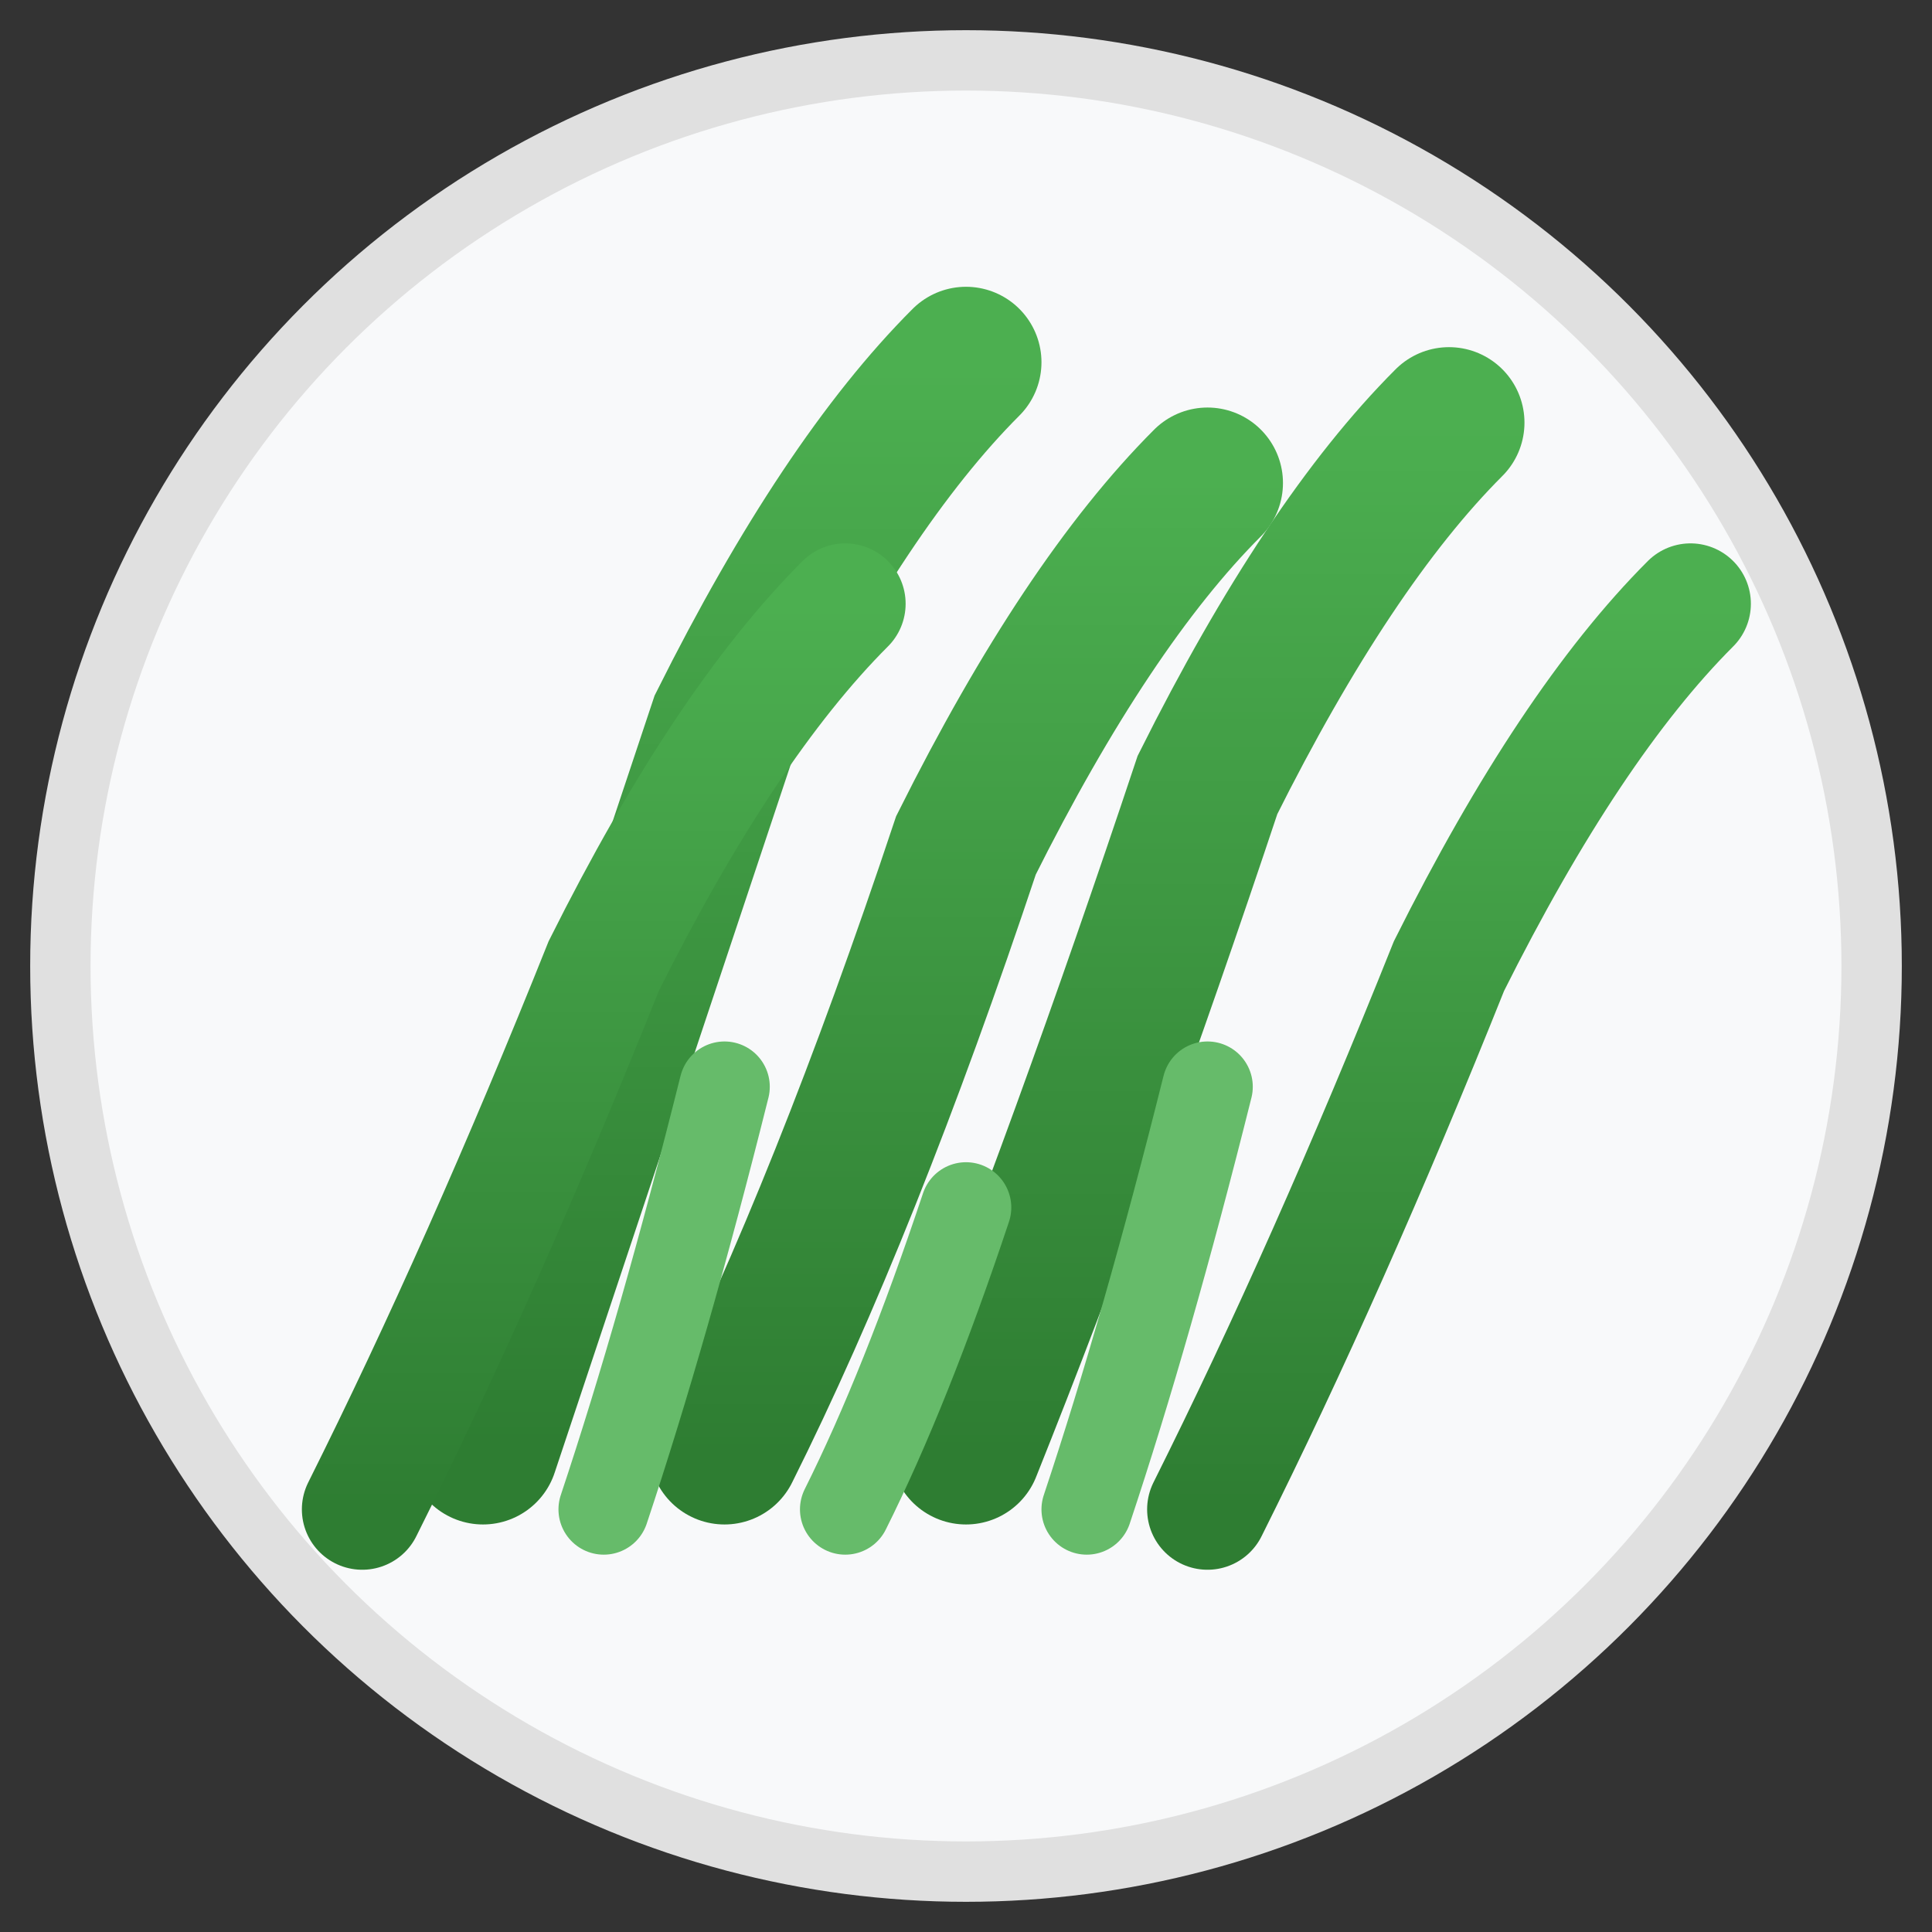 <svg xmlns="http://www.w3.org/2000/svg" viewBox="0 0 32 32" width="32" height="32">
  <rect x="0" y="0" width="32" height="32" fill="#333333" stroke="none"/>
  <defs>
    <linearGradient id="grassGradient" x1="0%" y1="0%" x2="0%" y2="100%">
      <stop offset="0%" style="stop-color:#4CAF50;stop-opacity:1" />
      <stop offset="100%" style="stop-color:#2E7D32;stop-opacity:1" />
    </linearGradient>
  </defs>
  
  <!-- Background circle -->
  <circle cx="16" cy="16" r="15" fill="#f8f9fa" stroke="#e0e0e0" stroke-width="1"/>
  
  <!-- Grass blades -->
  <path d="M8 24 Q10 18 12 12 Q14 8 16 6" stroke="url(#grassGradient)" stroke-width="2.5" fill="none" stroke-linecap="round"/>
  <path d="M12 24 Q14 20 16 14 Q18 10 20 8" stroke="url(#grassGradient)" stroke-width="2.5" fill="none" stroke-linecap="round"/>
  <path d="M16 24 Q18 19 20 13 Q22 9 24 7" stroke="url(#grassGradient)" stroke-width="2.5" fill="none" stroke-linecap="round"/>
  <path d="M6 25 Q8 21 10 16 Q12 12 14 10" stroke="url(#grassGradient)" stroke-width="2" fill="none" stroke-linecap="round"/>
  <path d="M20 25 Q22 21 24 16 Q26 12 28 10" stroke="url(#grassGradient)" stroke-width="2" fill="none" stroke-linecap="round"/>
  
  <!-- Small accent blades -->
  <path d="M10 25 Q11 22 12 18" stroke="#66BB6A" stroke-width="1.5" fill="none" stroke-linecap="round"/>
  <path d="M18 25 Q19 22 20 18" stroke="#66BB6A" stroke-width="1.5" fill="none" stroke-linecap="round"/>
  <path d="M14 25 Q15 23 16 20" stroke="#66BB6A" stroke-width="1.5" fill="none" stroke-linecap="round"/>
</svg>